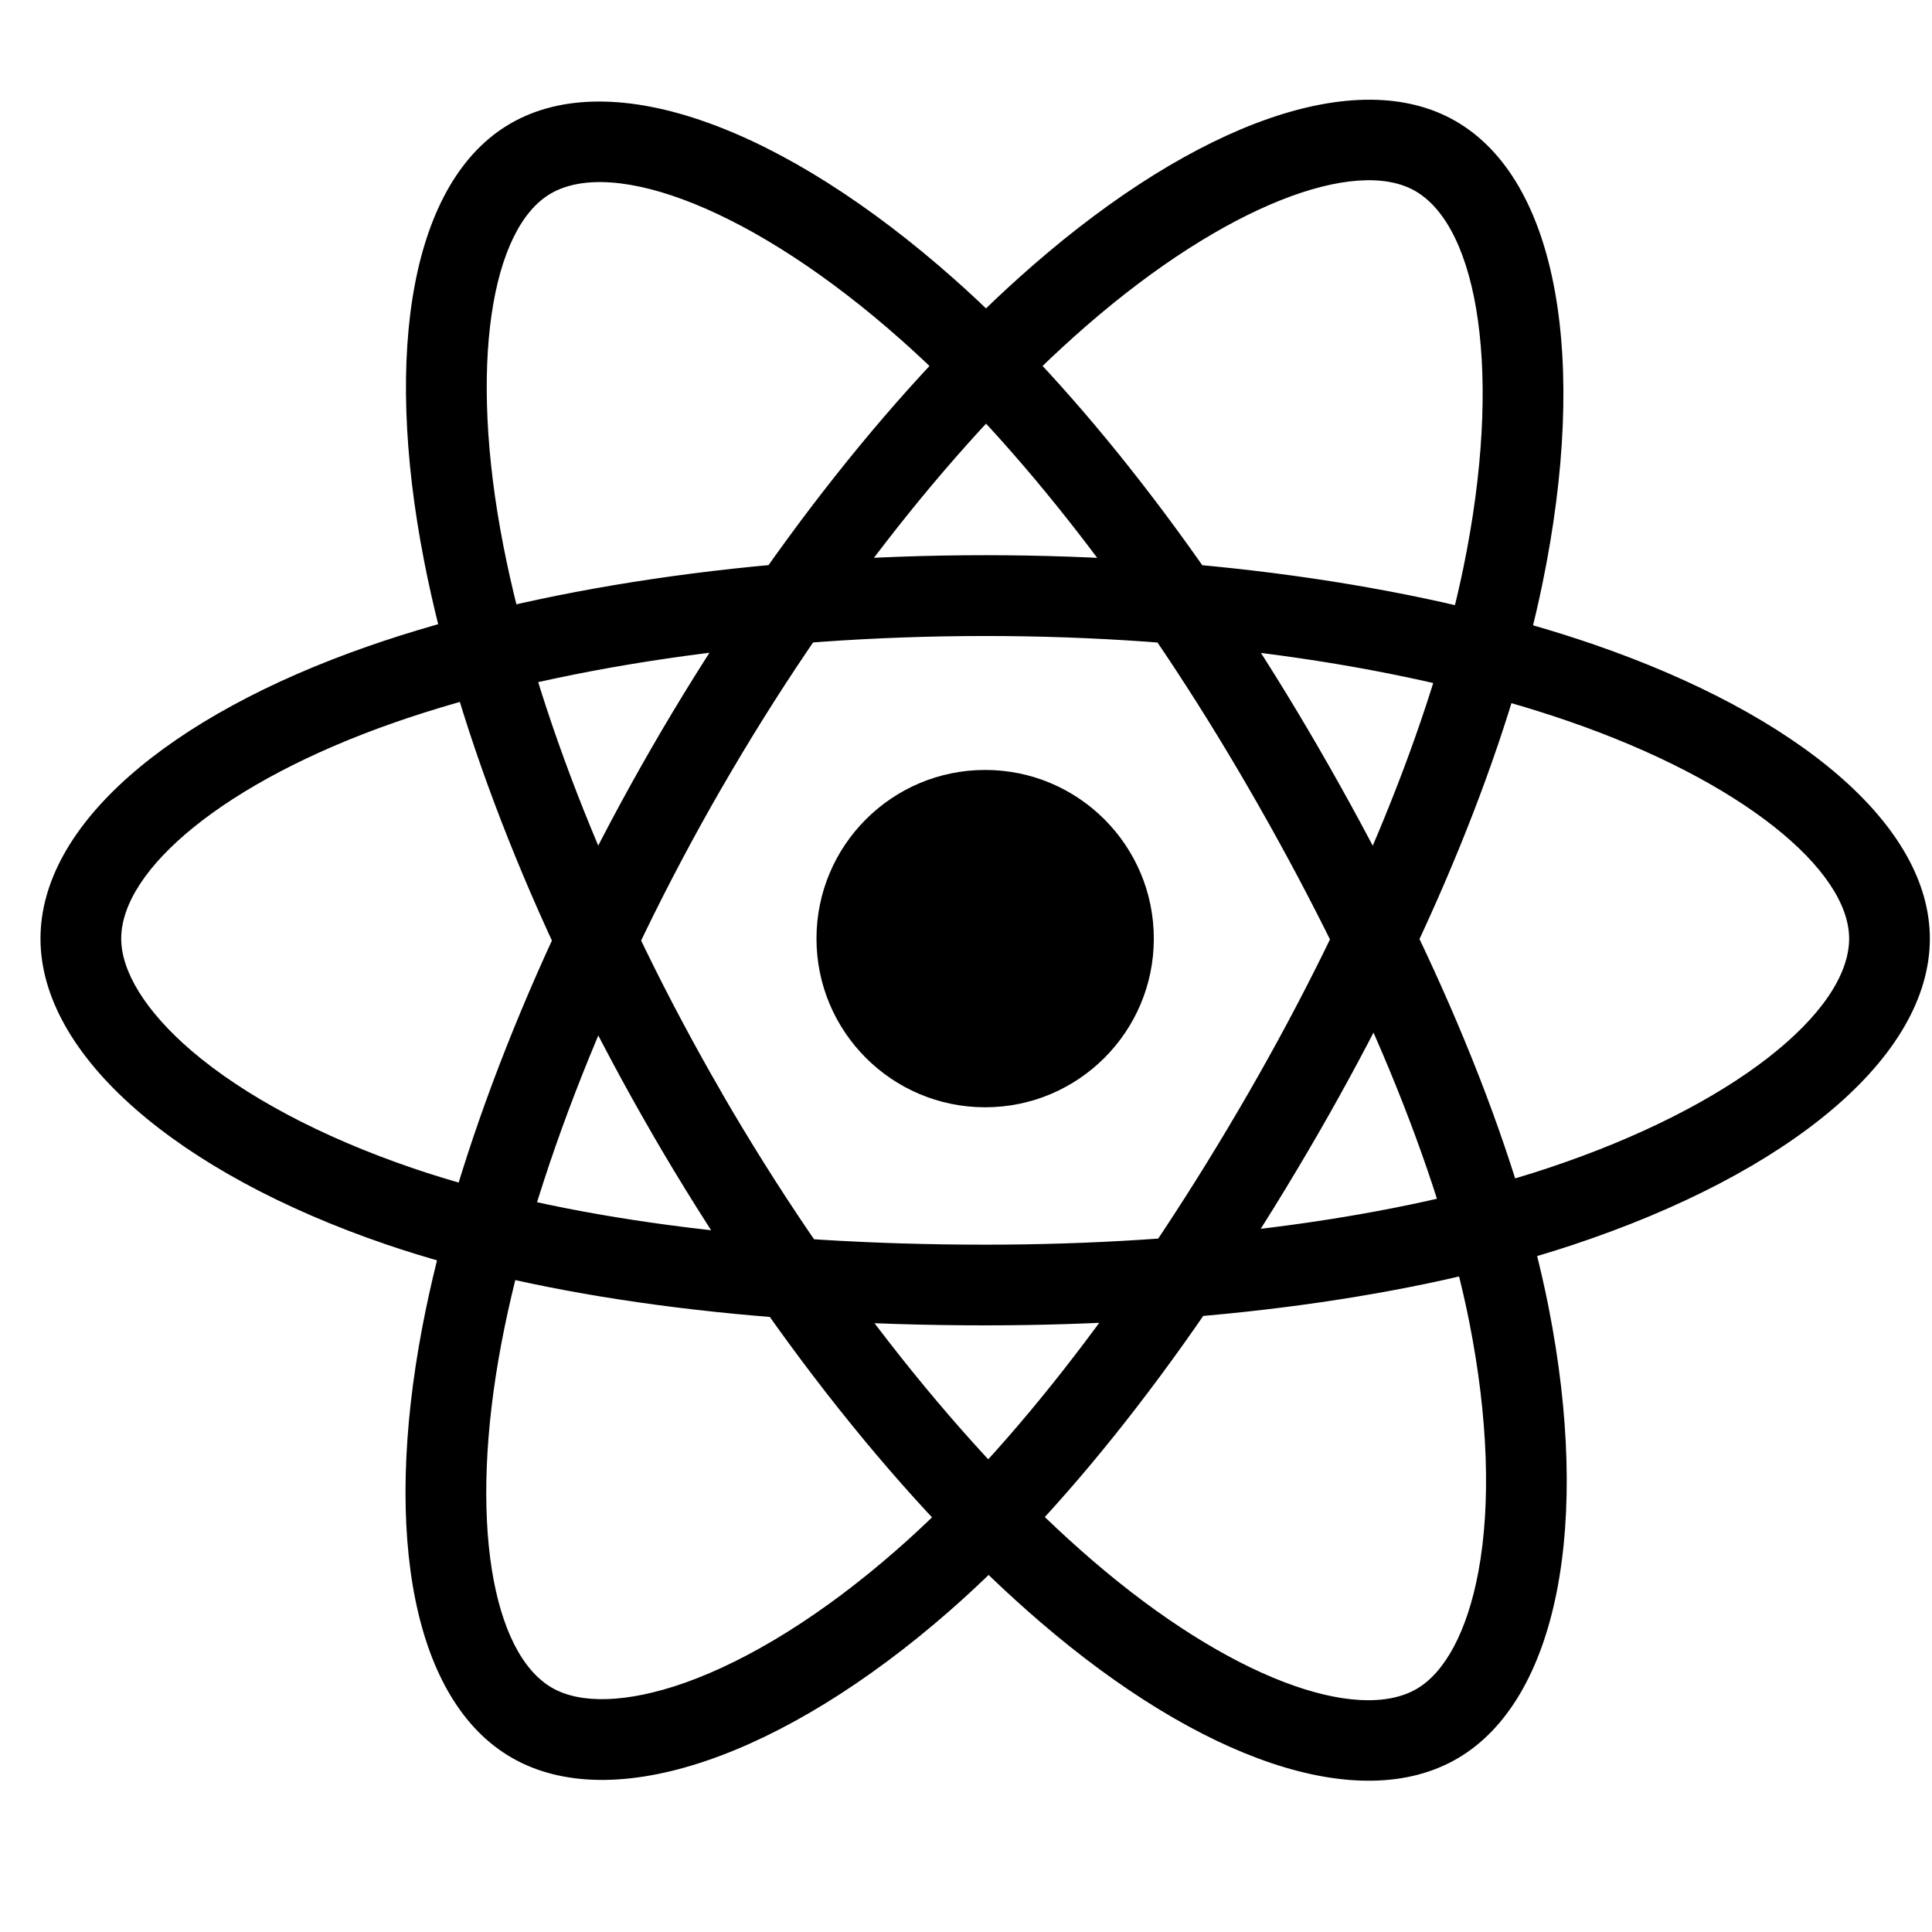 <svg width="46" height="46" viewBox="0 0 46 46" fill="none" xmlns="http://www.w3.org/2000/svg">
<g clip-path="url(#clip0_53_278)">
<path d="M23.456 26.364C25.674 26.364 27.472 24.566 27.472 22.348C27.472 20.13 25.674 18.332 23.456 18.332C21.238 18.332 19.44 20.13 19.44 22.348C19.44 24.566 21.238 26.364 23.456 26.364Z" fill="black"/>
<path d="M23.456 15.143C28.646 15.143 33.576 15.874 37.324 17.164C41.486 18.596 44.027 20.715 44.027 22.348C44.027 24.086 41.284 26.344 36.831 27.82C33.287 28.993 28.543 29.635 23.456 29.635C18.113 29.635 13.315 29.006 9.812 27.808C7.618 27.058 5.807 26.083 4.564 25.022C3.448 24.066 2.886 23.117 2.886 22.348C2.886 20.71 5.327 18.621 9.401 17.2C13.151 15.893 18.201 15.143 23.456 15.143ZM23.456 13.219C17.996 13.219 12.735 14.003 8.768 15.386C4.005 17.046 0.964 19.648 0.964 22.348C0.964 25.135 4.228 27.932 9.189 29.627C12.919 30.902 17.916 31.556 23.456 31.556C28.736 31.556 33.677 30.889 37.436 29.644C42.593 27.934 45.949 25.172 45.949 22.348C45.949 19.639 42.808 17.02 37.95 15.345C33.988 13.982 28.849 13.219 23.456 13.219ZM17.179 18.769C19.772 14.271 22.868 10.367 25.86 7.763C29.179 4.875 32.284 3.731 33.698 4.549C35.203 5.417 35.79 8.92 34.843 13.515C34.09 17.171 32.275 21.6 29.734 26.008C27.064 30.638 24.124 34.48 21.334 36.915C19.59 38.441 17.841 39.523 16.299 40.069C14.916 40.556 13.811 40.571 13.146 40.187C11.726 39.37 11.136 36.21 11.94 31.973C12.681 28.071 14.554 23.32 17.179 18.767M15.514 17.807C12.786 22.536 10.836 27.486 10.052 31.613C9.113 36.568 9.846 40.504 12.184 41.85C14.601 43.245 18.653 41.813 22.599 38.363C25.568 35.77 28.631 31.766 31.399 26.968C34.035 22.393 35.927 17.781 36.724 13.901C37.821 8.582 37.105 4.294 34.658 2.884C32.31 1.53 28.474 2.94 24.596 6.315C21.439 9.064 18.208 13.136 15.514 17.807ZM17.184 26.016C14.584 21.527 12.748 16.894 11.987 13.005C11.141 8.683 11.702 5.425 13.116 4.607C14.62 3.735 17.948 4.978 21.456 8.093C24.25 10.571 27.178 14.355 29.726 18.76C32.406 23.385 34.264 27.85 34.984 31.481C35.434 33.756 35.498 35.813 35.2 37.42C34.931 38.863 34.393 39.827 33.728 40.213C32.31 41.033 29.278 39.966 26.008 37.151C22.999 34.564 19.817 30.568 17.184 26.02M15.521 26.983C18.257 31.708 21.57 35.871 24.756 38.608C28.579 41.899 32.353 43.226 34.69 41.875C37.103 40.478 37.886 36.251 36.868 31.108C36.103 27.244 34.166 22.59 31.39 17.796C28.746 13.226 25.691 9.283 22.731 6.655C18.669 3.049 14.597 1.526 12.152 2.942C9.808 4.3 9.114 8.329 10.101 13.373C10.905 17.485 12.819 22.315 15.521 26.981" fill="black"/>
</g>
<defs>
<clipPath id="clip0_53_278">
<rect width="45" height="45" fill="white" transform="translate(0.964 0.499)"/>
</clipPath>
</defs>
</svg>
